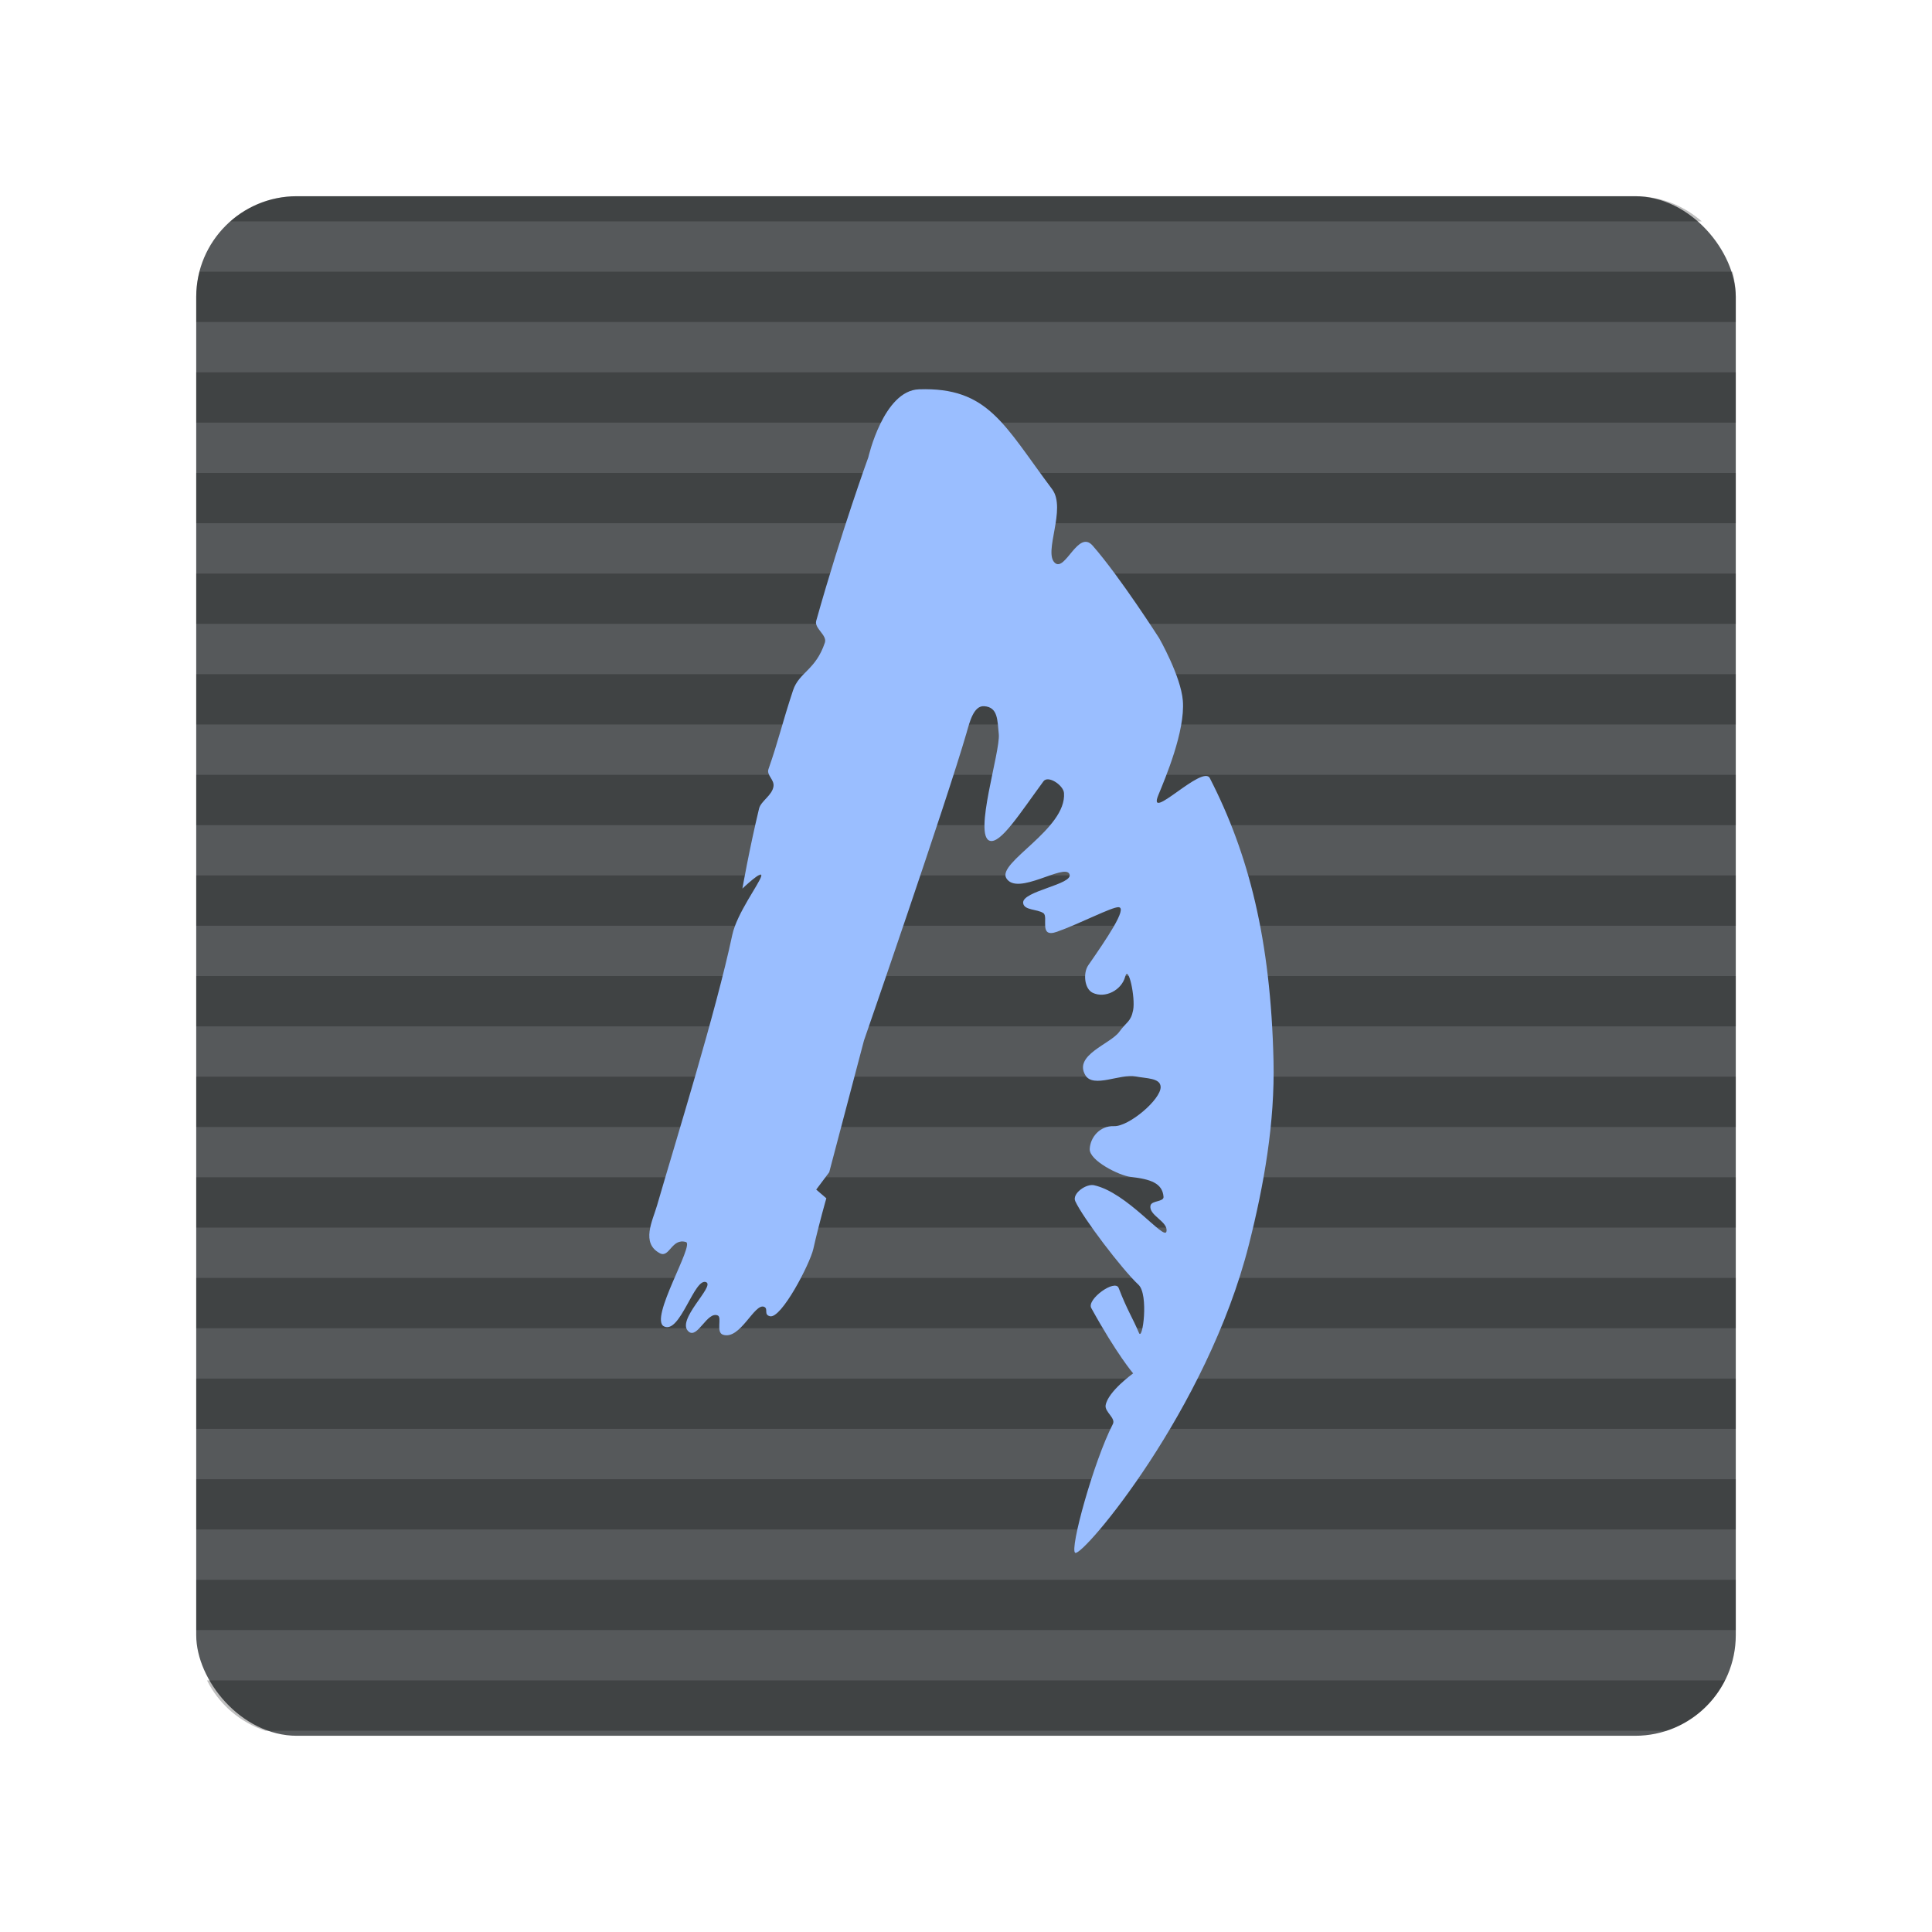 <svg width="192" height="192" version="1.1" viewBox="0 0 192 192" xmlns="http://www.w3.org/2000/svg">
 <style type="text/css">.st0{fill:#FFFFFF;}</style>
 <rect x="19.5" y="19.5" width="153" height="153" rx="10" style="fill:#56595b"/>
 <path d="m29.5 19.5c-2.543 0-4.852 0.947-6.613 2.5h146.23c-1.761-1.553-4.07-2.5-6.613-2.5h-133zm-9.676 7.5c-0.205 0.8-0.324 1.635-0.324 2.5v2.5h153v-2.5c0-0.866-0.119-1.7-0.324-2.5h-152.35zm-0.324 10v5h153v-5zm0 10v5h153v-5zm0 10v5h153v-5zm0 10v5h153v-5zm0 10v5h153v-5zm0 10v5h153v-5zm0 10v5h153v-5zm0 10v5h153v-5zm0 10v5h153v-5zm0 10v5h153v-5zm0 10v5h153v-5zm0 10v5h153v-5zm0 10v5h153v-5zm1.072 10c1.184 2.354 3.263 4.17 5.803 5h139.25c2.54-0.83 4.619-2.646 5.803-5h-150.86z" style="opacity:.25;paint-order:stroke fill markers"/>
 <path d="m96.071 72.775c-2.034 7.025-10.211 30.633-10.211 30.633l-3.452 13.087-1.294 1.726 1.007 0.863s-0.705 2.425-1.294 5.034c-0.335 1.483-3.184 6.977-4.315 6.688-0.651-0.167-0.124-0.746-0.575-0.935-0.966-0.405-2.383 3.352-4.099 2.768-0.705-0.24-0.072-1.717-0.503-1.906-1.047-0.457-1.998 2.31-2.876 1.618-1.381-1.089 2.608-4.52 1.726-4.926-1.176-0.54-2.593 5.215-4.207 4.386-1.472-0.756 3.05-8.118 2.193-8.377-1.418-0.429-1.64 1.614-2.589 1.115-1.912-1.008-0.729-3.224-0.288-4.746 1.913-6.593 5.847-19.209 7.479-26.894 0.45-2.118 2.669-5.07 2.876-5.825 0.208-0.758-1.87 1.222-1.87 1.222s0.664-3.816 1.654-7.946c0.182-0.759 1.32-1.31 1.438-2.229 0.085-0.659-0.71-1.1-0.503-1.69 1.007-2.869 1.363-4.579 2.445-7.838 0.599-1.805 2.248-1.992 3.164-4.746 0.244-0.735-1.073-1.412-0.863-2.157 2.528-8.99 5.178-16.251 5.178-16.251s1.508-6.64 5.034-6.759c6.897-0.233 8.444 3.536 13.231 9.923 1.468 1.958-0.916 6.312 0.288 7.335 1.029 0.875 2.31-3.355 3.739-1.726 2.698 3.075 6.616 9.204 6.616 9.204s2.156 3.772 2.35 6.209c0.242 3.039-1.754 7.721-2.436 9.383-1.154 2.812 4.399-3.086 5.119-1.684 3.854 7.502 6.049 16.021 6.328 28.087 0.142 6.141-0.94 12.309-2.445 18.265-4.152 16.435-16.483 31-17.258 30.633-0.603-0.285 1.839-9.121 3.739-12.8 0.306-0.593-0.834-1.212-0.719-1.87 0.239-1.373 2.733-3.164 2.733-3.164s-1.629-1.897-4.162-6.495c-0.477-0.866 2.37-2.913 2.724-1.99 0.858 2.236 1.395 2.972 2.014 4.458 0.368 0.883 0.988-3.818-0.044-4.781-1.646-1.536-5.543-6.673-6.284-8.307-0.337-0.744 1.072-1.758 1.87-1.582 3.297 0.726 6.988 5.526 7.191 4.602 0.217-0.988-1.8-1.601-1.582-2.589 0.112-0.506 1.335-0.346 1.294-0.863-0.107-1.369-1.308-1.758-3.282-1.98-1.097-0.124-4.098-1.61-4.053-2.766 0.044-1.143 0.988-2.331 2.419-2.276 1.463 0.056 4.676-2.661 4.628-3.908-0.034-0.891-1.419-0.818-2.47-1.031-1.506-0.306-4.218 1.199-5.009-0.119-1.204-2.008 2.509-3.109 3.376-4.325 0.698-0.978 1.14-0.968 1.37-2.147 0.24-1.232-0.467-4.546-0.787-3.333-0.359 1.358-2.004 2.206-3.24 1.607-0.83-0.403-0.957-1.975-0.431-2.733 1.807-2.605 3.931-5.728 3.01-5.77-0.67-0.032-3.861 1.646-6.132 2.446-1.844 0.65-0.804-1.49-1.337-1.854-0.62-0.423-1.928-0.261-2.014-1.007-0.137-1.197 5.054-1.851 4.602-2.876-0.489-1.111-5.189 2.235-6.277 0.405-0.932-1.568 5.998-4.879 5.735-8.459-0.057-0.778-1.578-1.796-2.04-1.167-2.341 3.19-4.262 6.234-5.329 5.912-1.653-0.499 1.064-8.88 0.888-10.602-0.142-1.386-0.072-2.687-1.463-2.773-1.035-0.064-1.437 1.593-1.726 2.589z" style="fill:#9abeff;stroke-width:4"/>
</svg>
